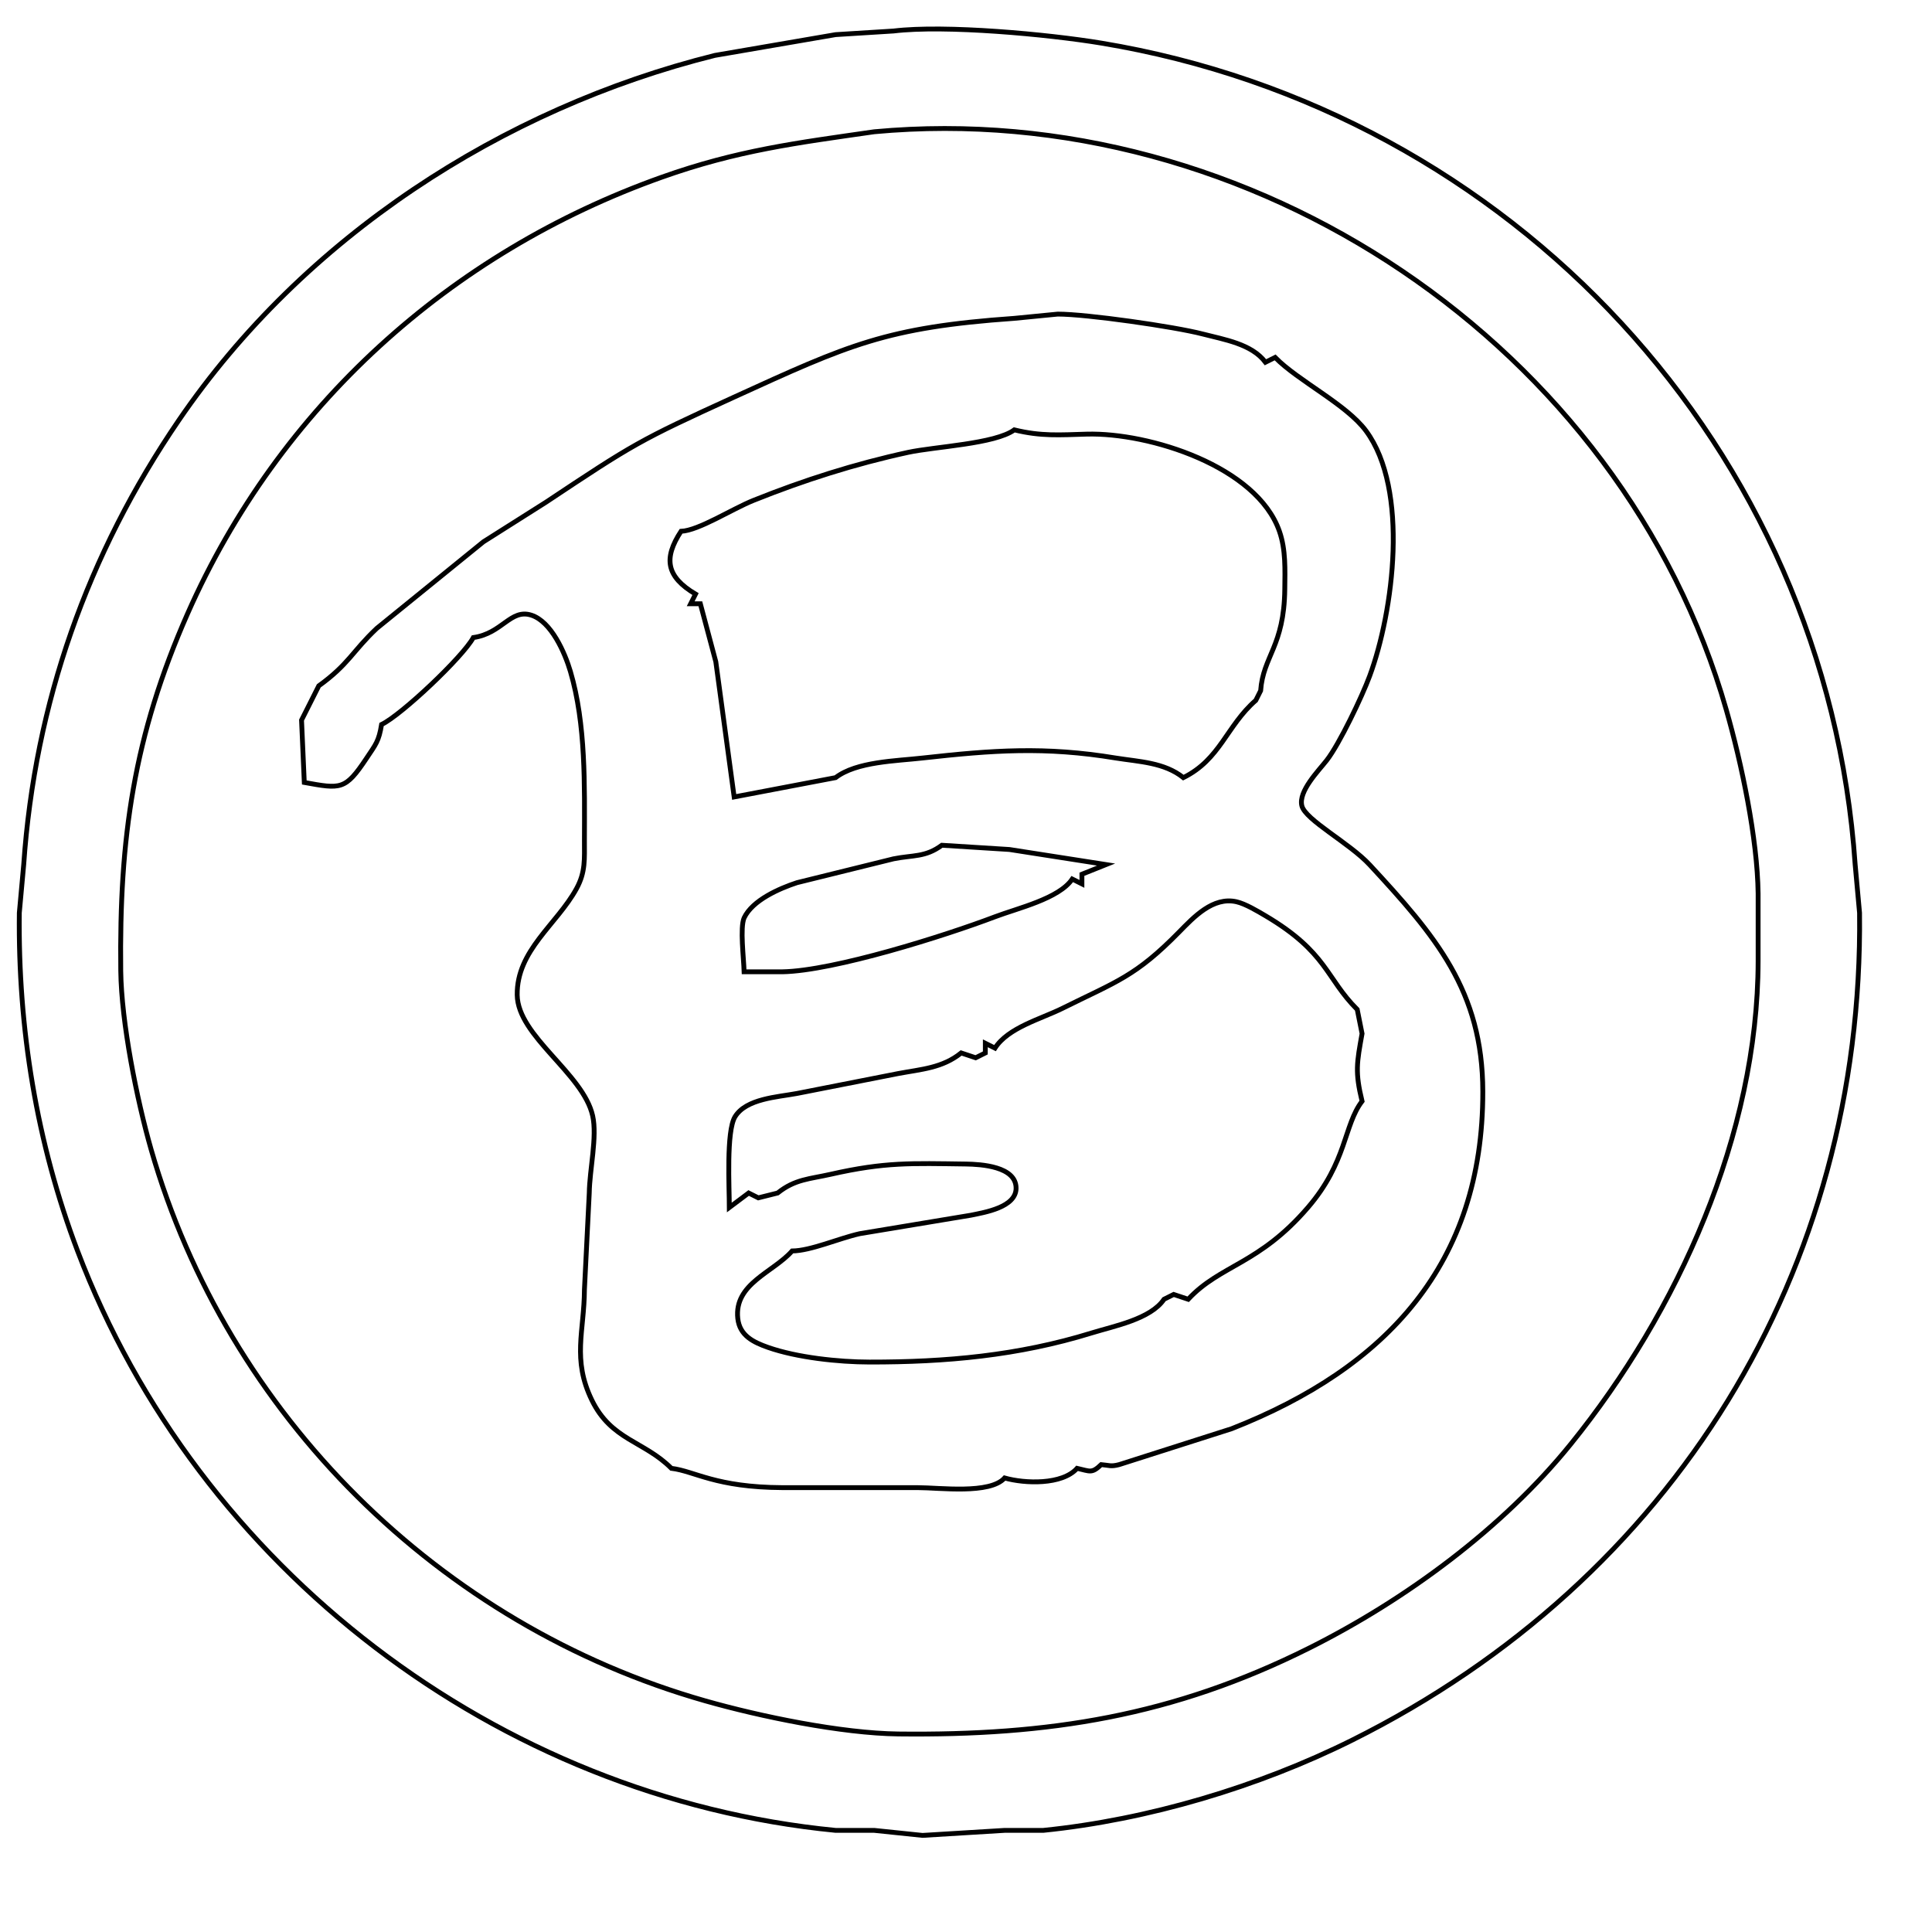 <?xml version="1.0" encoding="UTF-8" standalone="no"?>
<!DOCTYPE svg PUBLIC "-//W3C//DTD SVG 20010904//EN"
              "http://www.w3.org/TR/2001/REC-SVG-20010904/DTD/svg10.dtd">

<svg xmlns="http://www.w3.org/2000/svg"
     width="1.333in" height="1.333in"
     viewBox="0 0 400 400">
  <path id="Selection"
        fill="none" stroke="black" stroke-width="1"
        d="M 185.00,6.42
           C 195.71,5.12 217.07,7.11 228.00,8.92
             313.01,22.99 378.17,92.85 384.09,179.00
             384.09,179.00 385.00,189.00 385.00,189.00
             385.86,263.11 346.44,327.11 280.00,360.25
             260.55,369.95 237.68,376.76 216.00,378.96
             216.00,378.96 208.00,378.96 208.00,378.96
             208.00,378.96 191.00,380.00 191.00,380.00
             191.00,380.00 181.00,378.96 181.00,378.96
             181.00,378.96 173.00,378.96 173.00,378.96
             103.03,372.14 40.98,324.70 16.06,259.00
             7.58,236.63 3.72,212.88 4.00,189.00
             4.00,189.00 4.91,179.00 4.91,179.00
             7.21,145.62 18.09,114.72 37.03,87.00
             62.83,49.22 103.83,22.47 148.00,11.47
             148.00,11.47 173.00,7.17 173.00,7.17
             173.00,7.17 185.00,6.42 185.00,6.42 Z
           M 181.00,27.28
           C 164.87,29.60 152.66,31.12 137.00,36.69
             93.16,52.29 57.73,84.32 38.86,127.00
             27.67,152.31 24.68,173.64 25.00,201.00
             25.13,211.69 28.32,227.64 31.29,238.00
             47.07,292.96 91.01,336.49 146.00,352.14
             157.42,355.39 174.21,358.86 186.00,359.00
             217.08,359.36 242.85,355.31 271.00,341.24
             290.99,331.25 311.12,316.41 325.20,299.00
             347.42,271.52 363.94,234.88 364.00,199.00
             364.00,199.00 364.00,185.00 364.00,185.00
             363.86,173.59 360.57,158.03 357.42,147.00
             335.89,71.54 258.89,20.04 181.00,27.28 Z" />
	<path id="Selection #1"
        fill="none" stroke="black" stroke-width="1"
        d="M 66.00,142.00
           C 72.24,137.49 72.91,134.90 78.01,130.09
             78.01,130.09 100.09,112.17 100.09,112.17
             100.09,112.17 113.00,104.00 113.00,104.00
             131.12,91.95 132.30,91.20 152.00,82.21
             175.68,71.40 183.46,67.77 210.00,65.91
             210.00,65.91 219.00,65.03 219.00,65.03
             224.96,65.03 243.07,67.61 249.00,69.15
             253.45,70.31 259.13,71.18 262.00,75.00
             262.00,75.00 264.00,74.00 264.00,74.00
             268.76,78.86 278.74,83.70 282.82,89.21
             291.79,101.33 288.53,126.58 283.56,140.00
             282.01,144.19 277.32,154.03 274.68,157.42
             272.96,159.62 268.80,163.81 269.53,166.82
             270.24,169.76 279.38,174.52 283.58,179.05
             297.11,193.66 306.98,205.09 307.00,226.00
             307.04,261.63 287.10,283.19 255.00,295.80
             255.00,295.80 231.72,303.23 231.72,303.23
             229.98,303.70 229.56,303.36 228.00,303.23
             226.02,305.10 225.75,304.62 223.00,304.00
             219.90,307.47 212.19,307.18 208.00,306.00
             204.93,309.42 194.60,308.00 190.00,308.00
             190.00,308.00 162.00,308.00 162.00,308.00
             148.10,307.93 143.90,304.60 139.00,304.00
             133.31,298.31 126.58,298.18 122.55,289.91
             118.40,281.41 120.96,275.60 121.00,267.00
             121.00,267.00 122.00,247.00 122.00,247.00
             122.06,242.19 123.68,235.33 122.70,231.00
             120.73,222.24 107.20,214.54 107.08,206.00
             106.96,196.75 115.29,191.40 119.35,184.00
             121.26,180.52 120.99,177.81 121.00,174.00
             121.02,162.64 121.33,149.97 118.09,139.00
             116.95,135.14 114.15,128.69 110.00,127.36
             105.69,125.99 103.98,131.16 98.00,132.00
             95.80,136.03 83.14,148.00 79.00,150.00
             78.43,153.48 77.82,154.08 75.88,157.00
             71.46,163.65 70.55,163.35 63.00,162.00
             63.00,162.00 62.43,149.09 62.43,149.09
             62.43,149.09 66.00,142.00 66.00,142.00 Z
           M 261.00,143.00
           C 261.52,135.81 265.86,133.87 266.00,122.00
             266.04,117.99 266.23,113.84 264.89,110.00
             260.21,96.56 237.97,89.53 225.00,89.88
             219.35,90.04 215.60,90.36 210.00,89.00
             206.03,91.92 193.55,92.46 188.00,93.66
             176.99,96.05 166.44,99.41 156.00,103.60
             151.56,105.38 144.65,109.85 141.00,110.00
             137.35,115.59 137.89,119.36 144.00,123.00
             144.00,123.00 143.00,125.00 143.00,125.00
             143.00,125.00 145.00,125.00 145.00,125.00
             145.00,125.00 148.20,137.00 148.20,137.00
             148.20,137.00 152.00,165.00 152.00,165.00
             152.00,165.00 173.00,161.00 173.00,161.00
             177.34,157.67 185.52,157.56 191.00,156.94
             205.56,155.32 216.34,154.52 231.00,156.94
             235.89,157.72 241.05,157.84 245.00,161.00
             252.67,157.20 253.92,150.31 260.00,145.00
             260.00,145.00 261.00,143.00 261.00,143.00 Z
           M 229.00,179.00
           C 229.00,179.00 209.00,175.88 209.00,175.88
             209.00,175.88 195.00,175.00 195.00,175.00
             191.57,177.53 189.05,177.00 185.00,177.81
             185.00,177.81 165.00,182.75 165.00,182.75
             161.35,183.95 155.79,186.37 154.06,190.04
             153.18,192.09 153.98,198.28 154.06,201.20
             154.06,201.20 162.00,201.20 162.00,201.20
             172.67,201.00 195.60,193.76 206.00,189.81
             210.67,188.03 219.26,186.07 222.00,182.00
             222.00,182.00 224.00,183.00 224.00,183.00
             224.00,183.00 224.00,181.00 224.00,181.00
             224.00,181.00 229.00,179.00 229.00,179.00 Z
           M 281.00,209.00
           C 274.50,202.52 274.81,197.18 262.00,189.60
             260.35,188.63 257.84,187.12 256.00,186.70
             251.14,185.60 247.17,189.86 244.09,193.00
             235.11,202.15 231.22,203.18 220.00,208.75
             215.47,211.00 208.75,212.73 206.00,217.00
             206.00,217.00 204.00,216.00 204.00,216.00
             204.00,216.00 204.00,218.00 204.00,218.00
             204.00,218.00 202.00,219.00 202.00,219.00
             202.00,219.00 199.00,218.00 199.00,218.00
             195.09,221.14 190.79,221.36 186.00,222.26
             186.00,222.26 165.00,226.39 165.00,226.39
             161.00,227.14 154.47,227.44 152.17,231.22
             150.34,234.25 151.00,245.95 151.00,250.00
             151.00,250.00 155.00,247.00 155.00,247.00
             155.00,247.00 157.00,248.00 157.00,248.00
             157.00,248.00 161.00,247.00 161.00,247.00
             164.61,244.11 167.60,244.12 172.00,243.12
             183.25,240.57 188.66,240.85 200.00,241.00
             203.14,241.05 210.37,241.48 210.37,246.00
             210.37,249.96 203.89,251.01 201.00,251.60
             201.00,251.60 178.00,255.42 178.00,255.42
             173.59,256.41 167.89,258.96 164.00,259.00
             160.08,263.45 151.96,265.76 152.75,272.98
             153.14,276.54 156.00,277.90 159.00,278.96
             165.01,281.07 173.63,281.99 180.00,282.00
             195.81,282.02 210.79,280.68 226.00,275.98
             230.67,274.53 238.22,273.12 241.00,269.00
             241.00,269.00 243.00,268.00 243.00,268.00
             243.00,268.00 246.00,269.00 246.00,269.00
             252.72,261.82 260.62,261.83 270.79,250.00
             278.91,240.56 278.20,232.95 282.00,228.00
             280.52,221.90 280.92,220.04 282.00,214.00
             282.00,214.00 281.00,209.00 281.00,209.00 Z" />
</svg>
